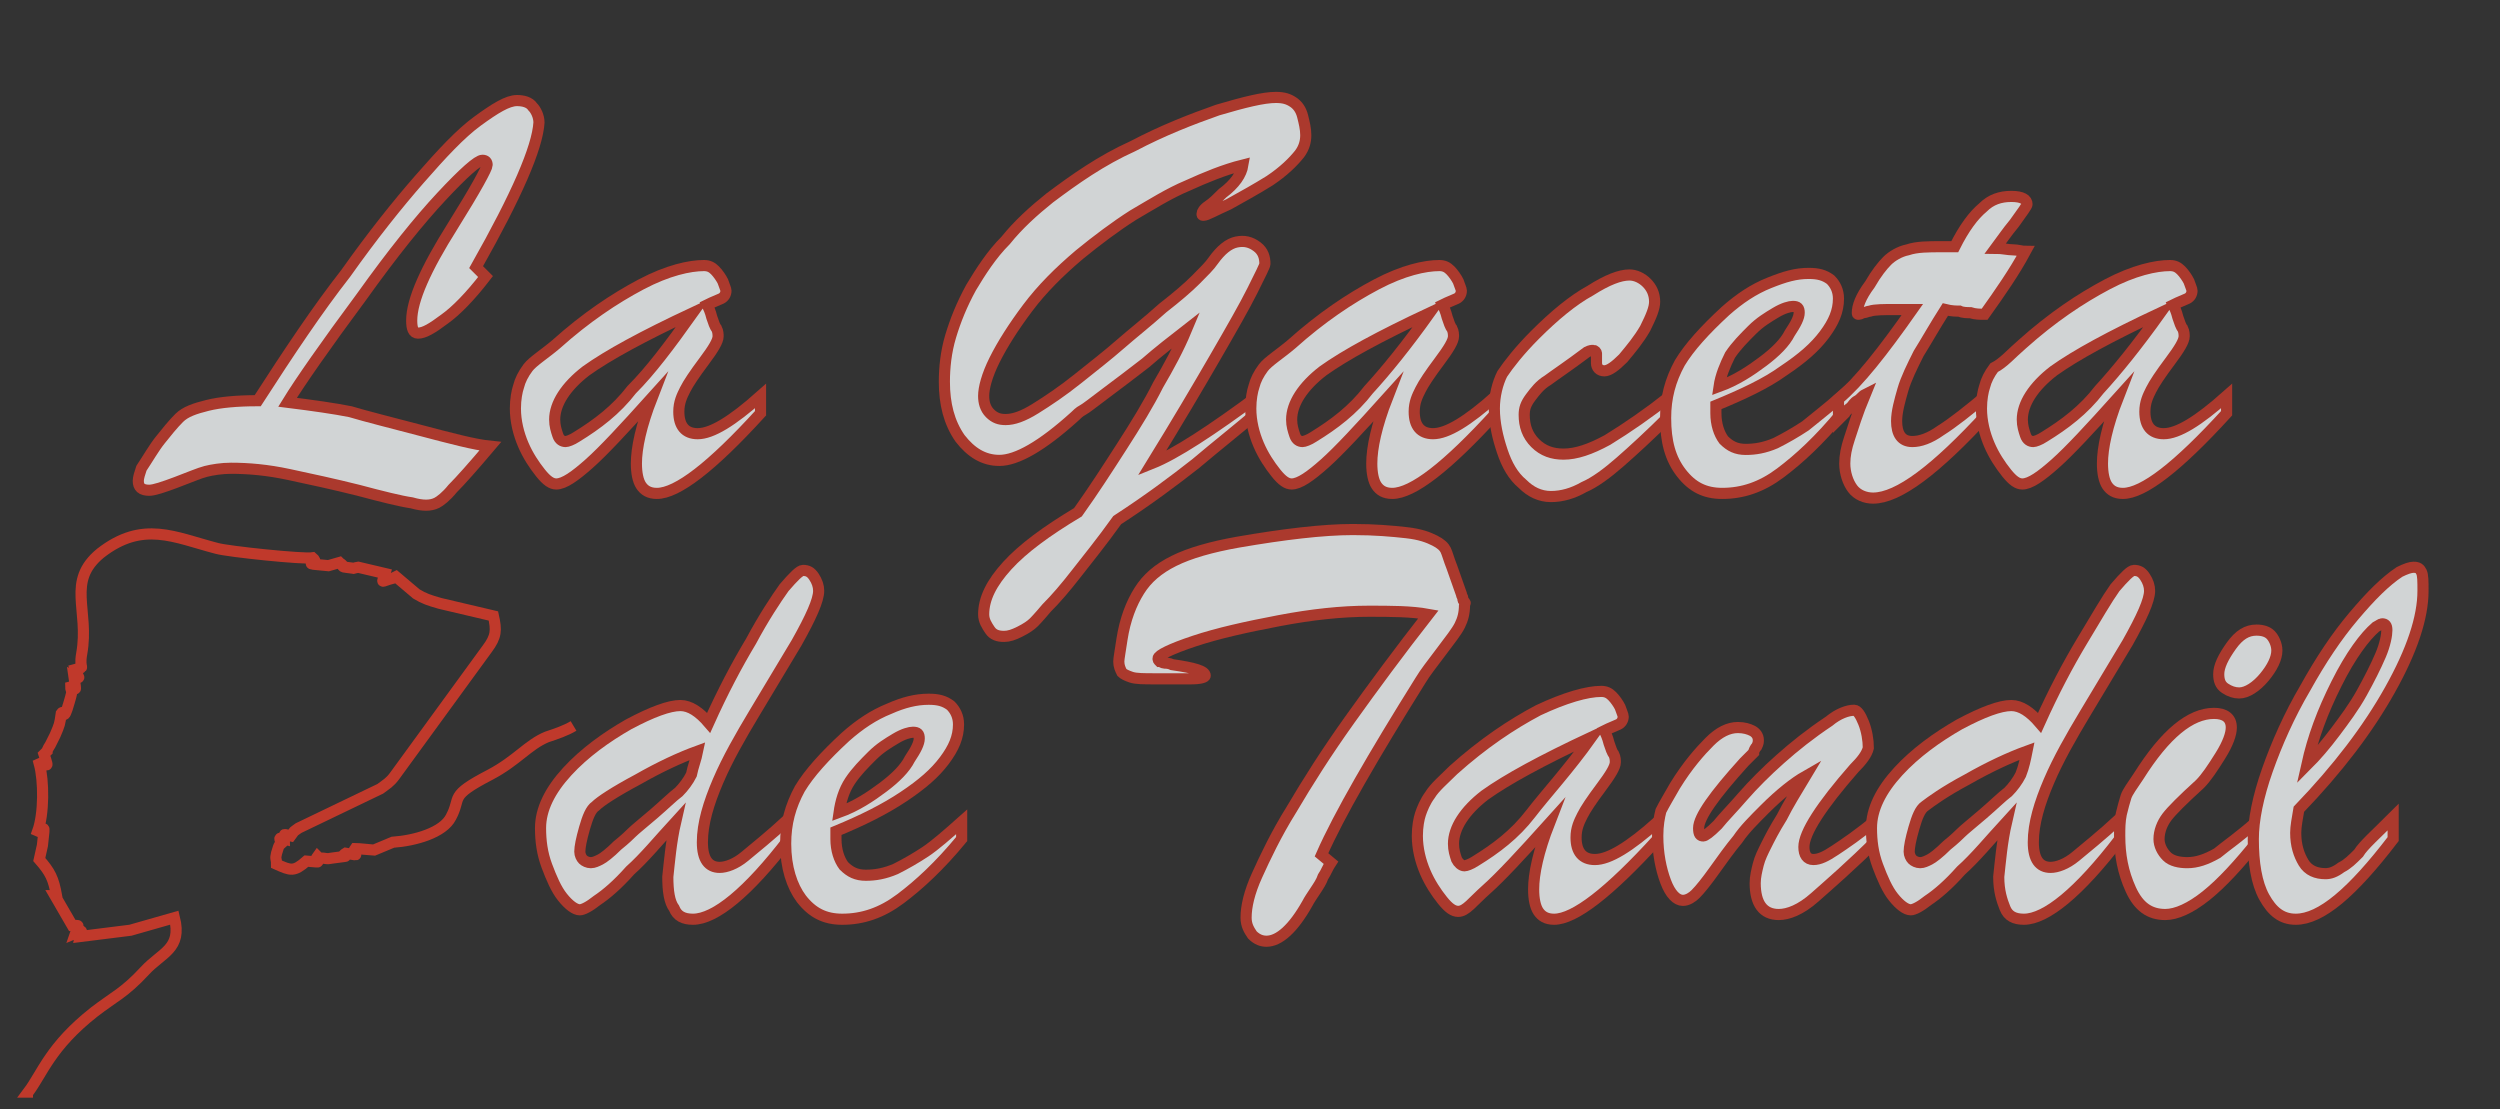 <?xml version="1.0" encoding="utf-8"?>
<!-- Generator: Adobe Illustrator 26.0.1, SVG Export Plug-In . SVG Version: 6.00 Build 0)  -->
<svg version="1.1" xmlns="http://www.w3.org/2000/svg" xmlns:xlink="http://www.w3.org/1999/xlink" x="0px" y="0px"
	 viewBox="0 0 159.1 70.6" style="enable-background:new 0 0 159.1 70.6;" xml:space="preserve">
<rect x="0" y="0" width="159.1" height="70.6" fill="#333333" stroke="none"/>
<style type="text/css">
	.st0{fill:none;stroke:#C0392B;stroke-width:0.709;stroke-miterlimit:22.926;}
	.st1{opacity:0.85;}
	.st2{fill:#ECF0F1;stroke:#C0392B;stroke-width:0.709;stroke-miterlimit:10;}
</style>
<g id="Capa_1">
	<path class="st0" d="M2.1,69.5c-0.1,0-0.2,0-0.3,0c0.9-1.2,1.4-2.9,4.2-5.1c1.3-1,1.9-1.2,3.2-2.6c1.1-1.2,2.4-1.4,1.9-3.4
		l-2.8,0.8l-3.2,0.4c0.1-0.5,0.2-0.4-0.3-0.2c0.2-0.6,0.3-0.5-0.2-0.5L3.5,57h0.1c-0.2-1.1-0.4-1.5-1.1-2.3l0.2-0.9
		c0.2-1.8,0.1-0.7-0.3-0.9c0.4-1.1,0.4-3.2,0.1-4.3c0.4-0.2,0.7,0.6,0.3-0.6C3,47.8,3,47.8,3,47.8l0,0c0,0,0-0.1,0.2-0.4l0.3-0.6
		c0.3-0.7,0.3-0.7,0.4-1.4c0.2-0.3,0.1,0.7,0.5-0.7c0.3-1,0.1-0.6,0.1-1c0.3-0.1,0.4,0.7,0.2-0.7c0.5,0.2,0.3,0.2,0.1-0.4
		c0.7-0.2,0.2,0.1,0.4-1c0.5-2.8-1-4.6,1.2-6.4c2.7-2.1,4.7-1,7.4-0.3c0.7,0.2,5.5,0.7,6.1,0.6c0.6,0.5-1.1,0.3,1,0.5l0.7-0.2
		c0.1,0.1,0.2,0.1,0.2,0.2c0,0.1,0.2,0.1,0.2,0.1c0.9,0.1,0.2,0.1,0.8,0l1.7,0.4c-0.2,0.7-0.3,0.5,0.5,0.3l0.2-0.1l1.3,1.1
		c0.5,0.3,0.8,0.4,1.5,0.6l3.4,0.8c0.2,0.9,0.2,1.3-0.4,2.1l-5.9,8.1c-0.3,0.4-0.5,0.5-0.9,0.8L19,52.7c-0.4,0.3-0.2,0.1-0.5,0.5
		c-0.5-0.1-0.4-0.2-0.4,0.2c-0.4-0.1-0.3-0.1-0.2,0.3c-0.1,0.1-0.1-0.1-0.3,0.6c-0.1,0.4,0,0.3,0,0.7c0.9,0.4,1.1,0.5,1.9-0.2
		c1.3,0.1,0.4,0.1,0.7-0.3l0.1,0.1c0.5,0,0.4,0.1,0.9,0c1.5-0.2,0.3,0,0.8-0.3c1.2,0.2,0.3,0.1,0.6-0.3c0.2,0,1.1,0.1,1.2,0.1
		l1.2-0.5c1.4-0.1,3.2-0.6,3.7-1.6c0.7-1.3-0.2-1.3,2.5-2.7c1.7-0.9,2.4-1.9,3.6-2.4c0.6-0.2,1.2-0.4,1.7-0.7"/>
</g>
<g id="Capa_2" class="st1">
	<g>
		<path class="st2" d="M30.3,17l0.6,0.6c-1,1.3-1.9,2.2-2.6,2.7c-0.8,0.6-1.3,0.9-1.7,0.9c-0.3,0-0.4-0.3-0.4-0.8
			c0-1.3,0.9-3.3,2.6-6c1.5-2.4,2.2-3.7,2.2-3.9s-0.1-0.3-0.3-0.3c-0.3,0-1.2,0.8-2.6,2.3C26.7,14,25,16.1,23,18.9
			c-2.3,3.1-3.9,5.4-4.7,6.7c1.6,0.2,3,0.4,4,0.6c1,0.3,2.6,0.7,4.5,1.2s3.4,0.9,4.4,1c-1.1,1.3-1.9,2.2-2.4,2.7
			c-0.4,0.5-0.8,0.8-1,0.9c-0.4,0.2-0.9,0.2-1.6,0c-0.7-0.1-1.9-0.4-3.4-0.8c-1.6-0.4-3-0.7-4.4-1s-2.6-0.4-3.7-0.4
			c-0.6,0-1.2,0.1-1.6,0.2s-1.1,0.4-1.9,0.7c-0.8,0.3-1.4,0.5-1.7,0.5c-0.5,0-0.7-0.2-0.7-0.6c0-0.2,0.1-0.5,0.2-0.8
			c0.4-0.6,0.8-1.3,1.2-1.8s0.8-1,1.2-1.4s1-0.6,1.8-0.8s1.9-0.3,3.2-0.3c2-3.1,3.8-5.8,5.6-8.1c1.7-2.4,3.3-4.4,4.7-6
			c1.4-1.6,2.6-2.9,3.7-3.7s1.9-1.3,2.5-1.3c0.4,0,0.8,0.1,1,0.4c0.2,0.2,0.4,0.6,0.4,1C34.2,9.4,32.9,12.4,30.3,17z"/>
		<path class="st2" d="M35.4,21.9c1.9-1.7,3.7-2.9,5.4-3.8s3.1-1.2,4-1.2c0.3,0,0.5,0.1,0.7,0.3c0.2,0.2,0.4,0.5,0.5,0.7
			c0.1,0.3,0.2,0.5,0.2,0.6c0,0.2-0.1,0.4-0.3,0.5s-0.5,0.2-0.9,0.4c0.1,0.2,0.2,0.4,0.3,0.8c0.1,0.3,0.2,0.6,0.3,0.7
			c0.1,0.2,0.1,0.4,0.1,0.5c0,0.3-0.3,0.8-0.9,1.6c-0.6,0.8-1,1.4-1.2,1.8s-0.4,0.8-0.4,1.4c0,0.9,0.4,1.4,1.2,1.4
			c0.9,0,2.2-0.8,4-2.4v1.1c-3.1,3.4-5.3,5.1-6.6,5.1c-0.5,0-0.8-0.2-1-0.5s-0.3-0.8-0.3-1.4c0-1,0.3-2.4,1-4.2
			c-1.8,2-3.1,3.4-4,4.2c-0.9,0.8-1.6,1.3-2.1,1.3c-0.3,0-0.6-0.2-1-0.7s-0.8-1.1-1.1-1.8c-0.3-0.7-0.5-1.5-0.5-2.3
			c0-0.6,0.1-1.1,0.2-1.4c0.1-0.4,0.3-0.8,0.6-1.2S34.7,22.5,35.4,21.9z M44.1,19.9c-3.2,1.5-5.4,2.7-6.8,3.7c-1.3,1-2,2.1-2,3.1
			c0,0.4,0.1,0.7,0.2,1c0.1,0.3,0.3,0.4,0.5,0.4c0.1,0,0.4-0.1,0.7-0.3c1.3-0.8,2.5-1.7,3.5-3C41.4,23.6,42.6,22,44.1,19.9z"/>
		<path class="st2" d="M80.2,25.1v1c-1.4,1.2-2.8,2.3-4.1,3.4c-1.4,1.1-3,2.3-5,3.6c-1,1.4-1.9,2.5-2.6,3.4s-1.3,1.6-1.9,2.2
			c-0.5,0.6-0.8,0.9-0.8,0.9c-0.2,0.2-0.5,0.4-0.9,0.6s-0.7,0.3-1,0.3c-0.4,0-0.7-0.1-0.9-0.4c-0.2-0.3-0.4-0.6-0.4-1
			c0-1,0.5-2,1.5-3.1s2.5-2.2,4.5-3.4c1-1.4,1.9-2.8,2.8-4.2c0.9-1.4,1.7-2.7,2.3-3.9c0.7-1.2,1.3-2.3,1.8-3.5
			c-0.9,0.7-1.8,1.4-2.6,2.1c-0.9,0.7-1.7,1.3-2.5,1.9s-1.3,1-1.5,1.1s-0.4,0.3-0.5,0.4c-2.1,1.9-3.7,2.8-4.8,2.8
			c-1,0-1.8-0.5-2.5-1.4c-0.7-1-1-2.2-1-3.6c0-0.9,0.1-1.9,0.4-2.9c0.3-1,0.7-2,1.3-3.1c0.6-1,1.3-2.1,2.2-3c0.8-1,1.8-1.9,2.8-2.7
			c1.6-1.2,3.3-2.4,5.3-3.3c1.9-1,3.7-1.7,5.4-2.3c1.7-0.5,2.9-0.8,3.7-0.8c0.5,0,0.8,0.1,1.1,0.3s0.5,0.5,0.6,0.9s0.2,0.8,0.2,1.2
			c0,0.4-0.1,0.8-0.4,1.2c-0.4,0.5-1,1.1-1.9,1.7c-0.8,0.5-1.7,1-2.6,1.5c-0.9,0.4-1.4,0.7-1.6,0.7c-0.1,0-0.1,0-0.1-0.1
			s0.1-0.3,0.4-0.5s0.6-0.5,0.9-0.8c0.8-0.6,1.2-1.2,1.3-1.8c-1.2,0.3-2.4,0.8-3.5,1.3c-1.2,0.5-2.3,1.2-3.5,1.9
			c-1.1,0.7-2.3,1.6-3.4,2.5c-1.3,1.1-2.4,2.2-3.3,3.4c-0.9,1.2-1.6,2.3-2.1,3.3s-0.7,1.8-0.7,2.3c0,0.4,0.1,0.8,0.4,1.1
			c0.3,0.3,0.6,0.4,1,0.4c0.5,0,1.1-0.2,1.9-0.7s1.7-1.1,2.7-1.9s1.9-1.5,2.7-2.2c0.8-0.7,1.7-1.4,2.7-2.3c0.9-0.7,1.6-1.3,2.1-1.8
			s0.9-0.9,1.1-1.2c0.5-0.7,1-1.1,1.5-1.2c0.5-0.1,0.9,0,1.3,0.3s0.5,0.7,0.5,1.1c0,0.1-0.3,0.7-0.8,1.7s-1.3,2.4-2.4,4.3
			s-2.4,4.1-4,6.7C74.8,28.9,77.1,27.4,80.2,25.1z"/>
		<path class="st2" d="M82.2,21.9c1.9-1.7,3.7-2.9,5.4-3.8s3.1-1.2,4-1.2c0.3,0,0.5,0.1,0.7,0.3c0.2,0.2,0.4,0.5,0.5,0.7
			c0.1,0.3,0.2,0.5,0.2,0.6c0,0.2-0.1,0.4-0.3,0.5c-0.2,0.1-0.5,0.2-0.9,0.4c0.1,0.2,0.2,0.4,0.3,0.8c0.1,0.3,0.2,0.6,0.3,0.7
			c0.1,0.2,0.1,0.4,0.1,0.5c0,0.3-0.3,0.8-0.9,1.6c-0.6,0.8-1,1.4-1.2,1.8S90,25.6,90,26.2c0,0.9,0.4,1.4,1.2,1.4
			c0.9,0,2.2-0.8,4-2.4v1.1c-3.1,3.4-5.3,5.1-6.6,5.1c-0.5,0-0.8-0.2-1-0.5s-0.3-0.8-0.3-1.4c0-1,0.3-2.4,1-4.2
			c-1.8,2-3.1,3.4-4,4.2c-0.9,0.8-1.6,1.3-2.1,1.3c-0.3,0-0.6-0.2-1-0.7s-0.8-1.1-1.1-1.8c-0.3-0.7-0.5-1.5-0.5-2.3
			c0-0.6,0.1-1.1,0.2-1.4c0.1-0.4,0.3-0.8,0.6-1.2S81.5,22.5,82.2,21.9z M91,19.9c-3.2,1.5-5.4,2.7-6.8,3.7c-1.3,1-2,2.1-2,3.1
			c0,0.4,0.1,0.7,0.2,1s0.3,0.4,0.5,0.4c0.1,0,0.4-0.1,0.7-0.3c1.3-0.8,2.5-1.7,3.5-3C88.2,23.6,89.5,22,91,19.9z"/>
		<path class="st2" d="M106.3,25.2v1.2c-1.3,1.3-2.4,2.3-3.2,3s-1.6,1.3-2.3,1.6c-0.7,0.4-1.4,0.6-2.1,0.6s-1.3-0.3-1.8-0.8
			c-0.6-0.5-1-1.2-1.3-2.1s-0.5-1.8-0.5-2.7c0-0.8,0.2-1.6,0.5-2.2c0.4-0.6,1.1-1.5,2.1-2.5c1.2-1.2,2.4-2.2,3.5-2.8
			c1.1-0.7,1.9-1,2.5-1c0.4,0,0.8,0.2,1.1,0.5c0.3,0.3,0.5,0.7,0.5,1.2c0,0.4-0.2,0.9-0.6,1.7c-0.4,0.7-0.9,1.3-1.4,1.9
			c-0.5,0.5-0.9,0.8-1.2,0.8c-0.3,0-0.5-0.2-0.5-0.5c0-0.1,0-0.2,0-0.3c0-0.1,0-0.2,0-0.3c0-0.1-0.1-0.2-0.2-0.2s-0.2,0-0.4,0.1
			c-1.2,0.9-2.1,1.5-2.5,1.8c-0.5,0.3-0.8,0.7-1.1,1.1S97,26,97,26.4c0,0.7,0.2,1.3,0.7,1.8s1.1,0.7,1.8,0.7c0.8,0,1.7-0.3,2.8-0.9
			C103.6,27.2,104.9,26.3,106.3,25.2z"/>
		<path class="st2" d="M109.2,25.8v0.5c0,0.7,0.2,1.3,0.5,1.7c0.4,0.4,0.8,0.6,1.4,0.6s1.2-0.1,1.9-0.4c0.6-0.3,1.3-0.7,1.9-1.1
			c0.6-0.5,1.4-1.1,2.3-1.9v1.1c-1.4,1.7-2.7,2.9-3.9,3.8c-1.2,0.9-2.4,1.3-3.7,1.3c-1.1,0-1.9-0.4-2.6-1.3s-1-2-1-3.5
			c0-1.3,0.3-2.4,0.9-3.5c0.6-1,1.6-2.1,2.9-3.3c0.9-0.8,1.8-1.4,2.8-1.8s1.7-0.6,2.5-0.6c0.6,0,1,0.1,1.4,0.4
			c0.3,0.3,0.5,0.7,0.5,1.2c0,0.8-0.3,1.5-0.9,2.3s-1.4,1.5-2.6,2.3C112.4,24.4,110.9,25.1,109.2,25.8z M109.4,24.6
			c1.1-0.4,2-1,2.8-1.6s1.4-1.2,1.7-1.8c0.4-0.6,0.6-1,0.6-1.3s-0.1-0.4-0.4-0.4c-0.2,0-0.6,0.1-1.1,0.4s-1,0.6-1.5,1.1
			s-1,1-1.4,1.6C109.8,23.2,109.5,23.9,109.4,24.6z"/>
		<path class="st2" d="M123.6,15.7h0.8c0.6-1.2,1.2-2,1.8-2.5c0.5-0.5,1.1-0.7,1.8-0.7s1,0.2,1,0.5c0,0.1-0.3,0.5-0.8,1.2
			c-0.5,0.6-0.9,1.2-1.2,1.6c0.4,0,0.8,0.1,1.1,0.1s0.6,0.1,0.8,0.1c-0.7,1.3-1.6,2.6-2.6,4c-0.3,0-0.6,0-0.9-0.1
			c-0.2,0-0.5,0-0.7-0.1c-0.2,0-0.5,0-0.9-0.1c-0.7,1.1-1.2,2-1.7,2.8c-0.4,0.8-0.8,1.6-1,2.3c-0.2,0.7-0.4,1.4-0.4,2
			c0,0.8,0.3,1.3,1,1.3c0.5,0,1.1-0.2,1.8-0.7c0.8-0.5,1.8-1.3,3-2.3v1.2c-3.3,3.6-5.7,5.4-7.3,5.4c-0.5,0-1-0.2-1.3-0.6
			s-0.5-1-0.5-1.6c0-0.5,0.1-1,0.3-1.6s0.5-1.6,1-2.8c-0.2,0.1-0.3,0.3-0.5,0.4s-0.3,0.3-0.4,0.4s-0.3,0.2-0.4,0.4
			c-0.1,0.1-0.3,0.3-0.4,0.4v-1.3c1.3-1.1,2.8-3,4.7-5.7c-0.2,0-0.4,0-0.5,0c-0.2,0-0.3,0-0.6,0c-0.7,0-1.3,0-1.6,0.1
			c-0.1,0-0.3,0.1-0.4,0.1s-0.2,0.1-0.3,0.1s-0.1,0-0.1-0.1c0-0.4,0.2-1,0.8-1.8c0.4-0.7,0.8-1.2,1.1-1.5s0.8-0.6,1.3-0.7
			C122,15.7,122.7,15.7,123.6,15.7z"/>
		<path class="st2" d="M128.7,21.9c1.9-1.7,3.7-2.9,5.4-3.8s3.1-1.2,4-1.2c0.3,0,0.5,0.1,0.7,0.3c0.2,0.2,0.4,0.5,0.5,0.7
			c0.1,0.3,0.2,0.5,0.2,0.6c0,0.2-0.1,0.4-0.3,0.5s-0.5,0.2-0.9,0.4c0.1,0.2,0.2,0.4,0.3,0.8c0.1,0.3,0.2,0.6,0.3,0.7
			c0.1,0.2,0.1,0.4,0.1,0.5c0,0.3-0.3,0.8-0.9,1.6c-0.6,0.8-1,1.4-1.2,1.8s-0.4,0.8-0.4,1.4c0,0.9,0.4,1.4,1.2,1.4
			c0.9,0,2.2-0.8,4-2.4v1.1c-3.1,3.4-5.3,5.1-6.6,5.1c-0.5,0-0.8-0.2-1-0.5s-0.3-0.8-0.3-1.4c0-1,0.3-2.4,1-4.2
			c-1.8,2-3.1,3.4-4,4.2c-0.9,0.8-1.6,1.3-2.1,1.3c-0.3,0-0.6-0.2-1-0.7c-0.4-0.5-0.8-1.1-1.1-1.8c-0.3-0.7-0.5-1.5-0.5-2.3
			c0-0.6,0.1-1.1,0.2-1.4c0.1-0.4,0.3-0.8,0.6-1.2C127.5,23.1,128,22.5,128.7,21.9z M137.5,19.9c-3.2,1.5-5.4,2.7-6.8,3.7
			c-1.3,1-2,2.1-2,3.1c0,0.4,0.1,0.7,0.2,1c0.1,0.3,0.3,0.4,0.5,0.4c0.1,0,0.4-0.1,0.7-0.3c1.3-0.8,2.5-1.7,3.5-3
			C134.7,23.6,136,22,137.5,19.9z"/>
	</g>
	<g>
		<path class="st2" d="M43,52.3c-1.1,1.2-2,2.3-2.9,3.1c-0.8,0.9-1.5,1.5-2.1,1.9c-0.5,0.4-0.9,0.6-1.1,0.6c-0.3,0-0.7-0.3-1.1-0.8
			c-0.4-0.5-0.7-1.2-1-2s-0.4-1.6-0.4-2.4c0-1.2,0.6-2.4,1.7-3.6c1.1-1.2,2.5-2.2,3.9-3c1.5-0.8,2.6-1.2,3.3-1.2
			c0.6,0,1.2,0.4,1.8,1.1c0.9-2,1.8-3.7,2.7-5.2c0.8-1.5,1.6-2.7,2.1-3.4c0.6-0.7,1-1.1,1.2-1.1c0.3,0,0.5,0.1,0.7,0.4
			c0.2,0.3,0.3,0.6,0.3,0.9c0,0.6-0.5,1.7-1.4,3.3c-0.9,1.5-1.8,3-2.7,4.5s-1.7,2.9-2.3,4.3c-0.6,1.4-1,2.7-1,3.9
			c0,1.1,0.4,1.6,1.1,1.6c0.4,0,1-0.2,1.6-0.7s1.6-1.3,2.8-2.4v1.3c-2.6,3.4-4.7,5.1-6.1,5.1c-0.6,0-1-0.2-1.2-0.7
			c-0.3-0.4-0.4-1.1-0.4-2C42.6,54.9,42.7,53.6,43,52.3z M44.4,47.8c-1.1,0.4-2.4,1-3.8,1.8c-1.5,0.8-2.4,1.4-2.7,1.7
			c-0.3,0.2-0.5,0.7-0.7,1.4s-0.3,1.2-0.3,1.5c0,0.2,0.1,0.4,0.2,0.5c0.1,0.1,0.3,0.2,0.5,0.2s0.4-0.1,0.6-0.2s0.6-0.4,1.1-0.9
			c0.5-0.4,0.8-0.7,0.9-0.8c0.2-0.2,0.7-0.6,1.4-1.2c0.7-0.6,1.2-1.1,1.6-1.4c0.3-0.3,0.6-0.7,0.8-1.1
			C44.1,48.8,44.3,48.3,44.4,47.8z"/>
		<path class="st2" d="M53.2,52.9v0.5c0,0.7,0.2,1.3,0.5,1.7c0.4,0.4,0.8,0.6,1.4,0.6c0.6,0,1.2-0.1,1.9-0.4
			c0.6-0.3,1.3-0.7,1.9-1.1s1.4-1.1,2.3-1.9v1.1c-1.4,1.7-2.7,2.9-3.9,3.8c-1.2,0.9-2.4,1.3-3.7,1.3c-1.1,0-1.9-0.4-2.6-1.3
			c-0.6-0.8-1-2-1-3.5c0-1.3,0.3-2.4,0.9-3.5c0.6-1,1.6-2.1,2.9-3.3c0.9-0.8,1.8-1.4,2.8-1.8c0.9-0.4,1.7-0.6,2.5-0.6
			c0.6,0,1,0.1,1.4,0.4c0.3,0.3,0.5,0.7,0.5,1.2c0,0.8-0.3,1.5-0.9,2.3c-0.6,0.8-1.4,1.5-2.6,2.3S54.9,52.2,53.2,52.9z M53.4,51.7
			c1.1-0.4,2-1,2.8-1.6s1.4-1.2,1.7-1.8c0.4-0.6,0.6-1,0.6-1.3s-0.1-0.4-0.4-0.4c-0.2,0-0.6,0.1-1.1,0.4c-0.5,0.3-1,0.6-1.5,1.1
			s-1,1-1.4,1.6S53.5,51,53.4,51.7z"/>
		<path class="st2" d="M84.1,54.4l0.6,0.5c-0.2,0.3-0.3,0.6-0.5,0.9c-0.1,0.3-0.3,0.6-0.5,0.9s-0.4,0.6-0.5,0.8
			c-0.9,1.6-1.8,2.4-2.6,2.4c-0.3,0-0.6-0.1-0.9-0.4c-0.2-0.3-0.4-0.6-0.4-1.1c0-0.7,0.2-1.6,0.7-2.7c0.5-1.1,1.2-2.6,2.2-4.2
			c1-1.7,2.2-3.6,3.7-5.7s3.2-4.4,5-6.7c-1.1-0.2-2.4-0.2-3.8-0.2c-1.7,0-3.6,0.2-5.7,0.6c-2.1,0.4-3.9,0.8-5.4,1.3
			s-2.3,0.9-2.3,1.1c0,0.1,0,0.1,0.1,0.2c0.1,0,0.2,0.1,0.3,0.1c0.1,0,0.3,0,0.5,0.1c1.4,0.2,2.1,0.4,2.1,0.7c0,0.1-0.3,0.2-0.9,0.2
			s-1.4,0-2.3,0c-0.7,0-1.2,0-1.5-0.1s-0.5-0.2-0.6-0.3c-0.1-0.2-0.2-0.4-0.2-0.7c0-0.2,0.1-0.7,0.2-1.4c0.2-1.3,0.6-2.3,1.1-3.1
			s1.2-1.4,2.2-1.9s2.4-0.9,4.1-1.2c2.9-0.5,5.4-0.8,7.3-0.8c1.4,0,2.5,0.1,3.4,0.2s1.4,0.3,1.8,0.5s0.6,0.4,0.7,0.6
			c0.1,0.2,0.2,0.6,0.4,1.1l0.6,1.7c0,0.1,0.1,0.2,0.1,0.3s0,0.1,0.1,0.2s0,0.1,0,0.2c0,0.5-0.1,0.9-0.3,1.3
			c-0.2,0.4-0.6,0.9-1.2,1.7s-1,1.3-1.3,1.8C87.4,48.1,85.2,51.9,84.1,54.4z"/>
		<path class="st2" d="M92.5,49c1.9-1.7,3.7-2.9,5.4-3.8c1.7-0.8,3.1-1.2,4-1.2c0.3,0,0.5,0.1,0.7,0.3s0.4,0.5,0.5,0.7
			c0.1,0.3,0.2,0.5,0.2,0.6c0,0.2-0.1,0.4-0.3,0.5c-0.2,0.1-0.5,0.2-0.9,0.4c0.1,0.2,0.2,0.4,0.3,0.8c0.1,0.3,0.2,0.6,0.3,0.7
			c0.1,0.2,0.1,0.4,0.1,0.5c0,0.3-0.3,0.8-0.9,1.6s-1,1.4-1.2,1.8c-0.2,0.4-0.4,0.8-0.4,1.4c0,0.9,0.4,1.4,1.2,1.4
			c0.9,0,2.2-0.8,4-2.4v1.1c-3.1,3.4-5.3,5.1-6.6,5.1c-0.5,0-0.8-0.2-1-0.5s-0.3-0.8-0.3-1.4c0-1,0.3-2.4,1-4.2
			c-1.8,2-3.1,3.4-4,4.2S93.3,58,92.8,58c-0.3,0-0.6-0.2-1-0.7s-0.8-1.1-1.1-1.8c-0.3-0.7-0.5-1.5-0.5-2.3c0-0.6,0.1-1.1,0.2-1.4
			s0.3-0.8,0.6-1.2C91.3,50.1,91.9,49.6,92.5,49z M101.3,46.9c-3.2,1.5-5.4,2.7-6.8,3.7c-1.3,1-2,2.1-2,3.1c0,0.4,0.1,0.7,0.2,1
			c0.1,0.2,0.3,0.4,0.5,0.4c0.1,0,0.4-0.1,0.7-0.3c1.3-0.8,2.5-1.7,3.5-3S99.8,49,101.3,46.9z"/>
		<path class="st2" d="M118,48.9c-2.1,2.4-3.2,4.1-3.2,5c0,0.5,0.2,0.8,0.6,0.8s0.8-0.2,1.4-0.6c0.6-0.4,1.5-1,2.7-2v1.3
			c-1.7,1.7-3.1,2.9-4,3.7s-1.7,1.1-2.3,1.1c-1,0-1.5-0.7-1.5-2c0-0.4,0.1-0.8,0.2-1.2s0.3-0.8,0.5-1.2s0.5-1,1-1.8
			c0.4-0.8,0.9-1.6,1.5-2.6c-0.7,0.4-1.6,1.1-2.6,2.1c-0.7,0.7-1.3,1.3-1.7,1.9c-0.5,0.6-1,1.3-1.5,2s-0.9,1.2-1.2,1.5
			c-0.2,0.2-0.5,0.4-0.8,0.4c-0.4,0-0.8-0.4-1.1-1.2c-0.3-0.8-0.5-1.8-0.5-2.9c0-0.7,0.1-1.2,0.2-1.6c0.2-0.4,0.5-0.9,0.9-1.6
			c0.8-1.3,1.6-2.2,2.2-2.8s1.2-0.9,1.8-0.9c0.4,0,0.7,0.1,0.9,0.2c0.2,0.1,0.4,0.3,0.4,0.6c0,0.1,0,0.2-0.1,0.4
			c-0.1,0.1-0.2,0.3-0.2,0.4c-0.1,0.1-0.3,0.3-0.6,0.6c-1.9,2.1-2.9,3.5-2.9,4.2c0,0.4,0.1,0.5,0.3,0.5c0.1,0,0.4-0.2,0.9-0.7
			c0.4-0.5,1-1.1,1.6-1.8c0.7-0.8,1.5-1.6,2.4-2.4c0.9-0.8,1.9-1.6,3.1-2.4c0.6-0.5,1.2-0.7,1.6-0.7c0.2,0,0.4,0.3,0.6,0.8
			s0.3,1.1,0.3,1.6C118.8,48,118.5,48.4,118,48.9z"/>
		<path class="st2" d="M127.7,52.3c-1.1,1.2-2,2.3-2.9,3.1c-0.8,0.9-1.5,1.5-2.1,1.9c-0.5,0.4-0.9,0.6-1.1,0.6
			c-0.3,0-0.7-0.3-1.1-0.8s-0.7-1.2-1-2s-0.4-1.6-0.4-2.4c0-1.2,0.6-2.4,1.7-3.6c1.1-1.2,2.5-2.2,3.9-3c1.5-0.8,2.6-1.2,3.3-1.2
			c0.6,0,1.2,0.4,1.8,1.1c0.9-2,1.8-3.7,2.7-5.2s1.6-2.7,2.1-3.4c0.6-0.7,1-1.1,1.2-1.1c0.3,0,0.5,0.1,0.7,0.4
			c0.2,0.3,0.3,0.6,0.3,0.9c0,0.6-0.5,1.7-1.4,3.3c-0.9,1.5-1.8,3-2.7,4.5s-1.7,2.9-2.3,4.3c-0.6,1.4-1,2.7-1,3.9
			c0,1.1,0.4,1.6,1.1,1.6c0.4,0,1-0.2,1.6-0.7s1.6-1.3,2.8-2.4v1.3c-2.6,3.4-4.7,5.1-6.1,5.1c-0.6,0-1-0.2-1.2-0.7s-0.4-1.1-0.4-2
			C127.3,54.9,127.4,53.6,127.7,52.3z M129,47.8c-1.1,0.4-2.4,1-3.8,1.8c-1.5,0.8-2.3,1.4-2.7,1.7c-0.3,0.2-0.5,0.7-0.7,1.4
			s-0.3,1.2-0.3,1.5c0,0.2,0.1,0.4,0.2,0.5s0.3,0.2,0.5,0.2s0.4-0.1,0.6-0.2c0.2-0.1,0.6-0.4,1.1-0.9c0.5-0.4,0.8-0.7,0.9-0.8
			c0.2-0.2,0.7-0.6,1.4-1.2c0.7-0.6,1.2-1.1,1.6-1.4c0.3-0.3,0.6-0.7,0.8-1.1C128.8,48.8,128.9,48.3,129,47.8z"/>
		<path class="st2" d="M143.7,52.2v1.3c-1.2,1.5-2.3,2.7-3.3,3.5s-1.9,1.2-2.6,1.2c-1,0-1.7-0.5-2.2-1.6s-0.7-2.2-0.7-3.4
			c0-0.5,0-0.9,0.1-1.4c0.1-0.4,0.2-0.8,0.3-1.1s0.4-0.7,0.8-1.3c1.7-2.7,3.3-4,4.8-4c0.7,0,1.1,0.3,1.1,0.9c0,0.4-0.2,1-0.7,1.8
			s-0.9,1.4-1.3,1.8c-1.1,1-1.8,1.7-2.1,2.1c-0.3,0.4-0.5,0.9-0.5,1.4c0,0.4,0.2,0.8,0.5,1.1s0.8,0.4,1.3,0.4c0.6,0,1.2-0.2,1.9-0.6
			C141.7,53.8,142.6,53.2,143.7,52.2z M142.5,44.1c-0.3,0-0.6-0.1-0.9-0.3c-0.3-0.2-0.4-0.5-0.4-0.9c0-0.5,0.3-1.1,0.8-1.8
			s1-1,1.6-1c0.4,0,0.7,0.1,0.9,0.3s0.4,0.6,0.4,1c0,0.5-0.3,1.1-0.8,1.7S143,44.1,142.5,44.1z"/>
		<path class="st2" d="M152.3,52v1.4c-2.6,3.4-4.6,5.1-6.2,5.1c-0.9,0-1.5-0.5-2-1.4s-0.7-2.2-0.7-3.7c0-1.2,0.3-2.7,0.9-4.4
			s1.4-3.5,2.4-5.2c1-1.8,2-3.3,3.1-4.6s2-2.2,2.9-2.8c0.4-0.2,0.7-0.3,0.9-0.3c0.3,0,0.4,0.1,0.5,0.3s0.1,0.6,0.1,1.2
			c0,1.7-0.7,3.8-2.1,6.3c-1.4,2.5-3.3,5-5.8,7.6c-0.1,0.6-0.2,1.1-0.2,1.5c0,0.8,0.2,1.4,0.5,1.9s0.8,0.7,1.4,0.7
			c0.3,0,0.6-0.1,1-0.4c0.4-0.2,0.7-0.5,1.1-0.9C150.4,53.8,151.2,53.1,152.3,52z M146.8,48.7c0.6-0.6,1.2-1.3,1.8-2.1
			s1.2-1.6,1.7-2.5s0.9-1.7,1.2-2.4s0.4-1.3,0.4-1.6s-0.1-0.4-0.3-0.4c-0.1,0-0.2,0.1-0.4,0.2c-0.7,0.6-1.6,1.8-2.5,3.6
			S147.2,46.9,146.8,48.7z"/>
	</g>
</g>
</svg>
